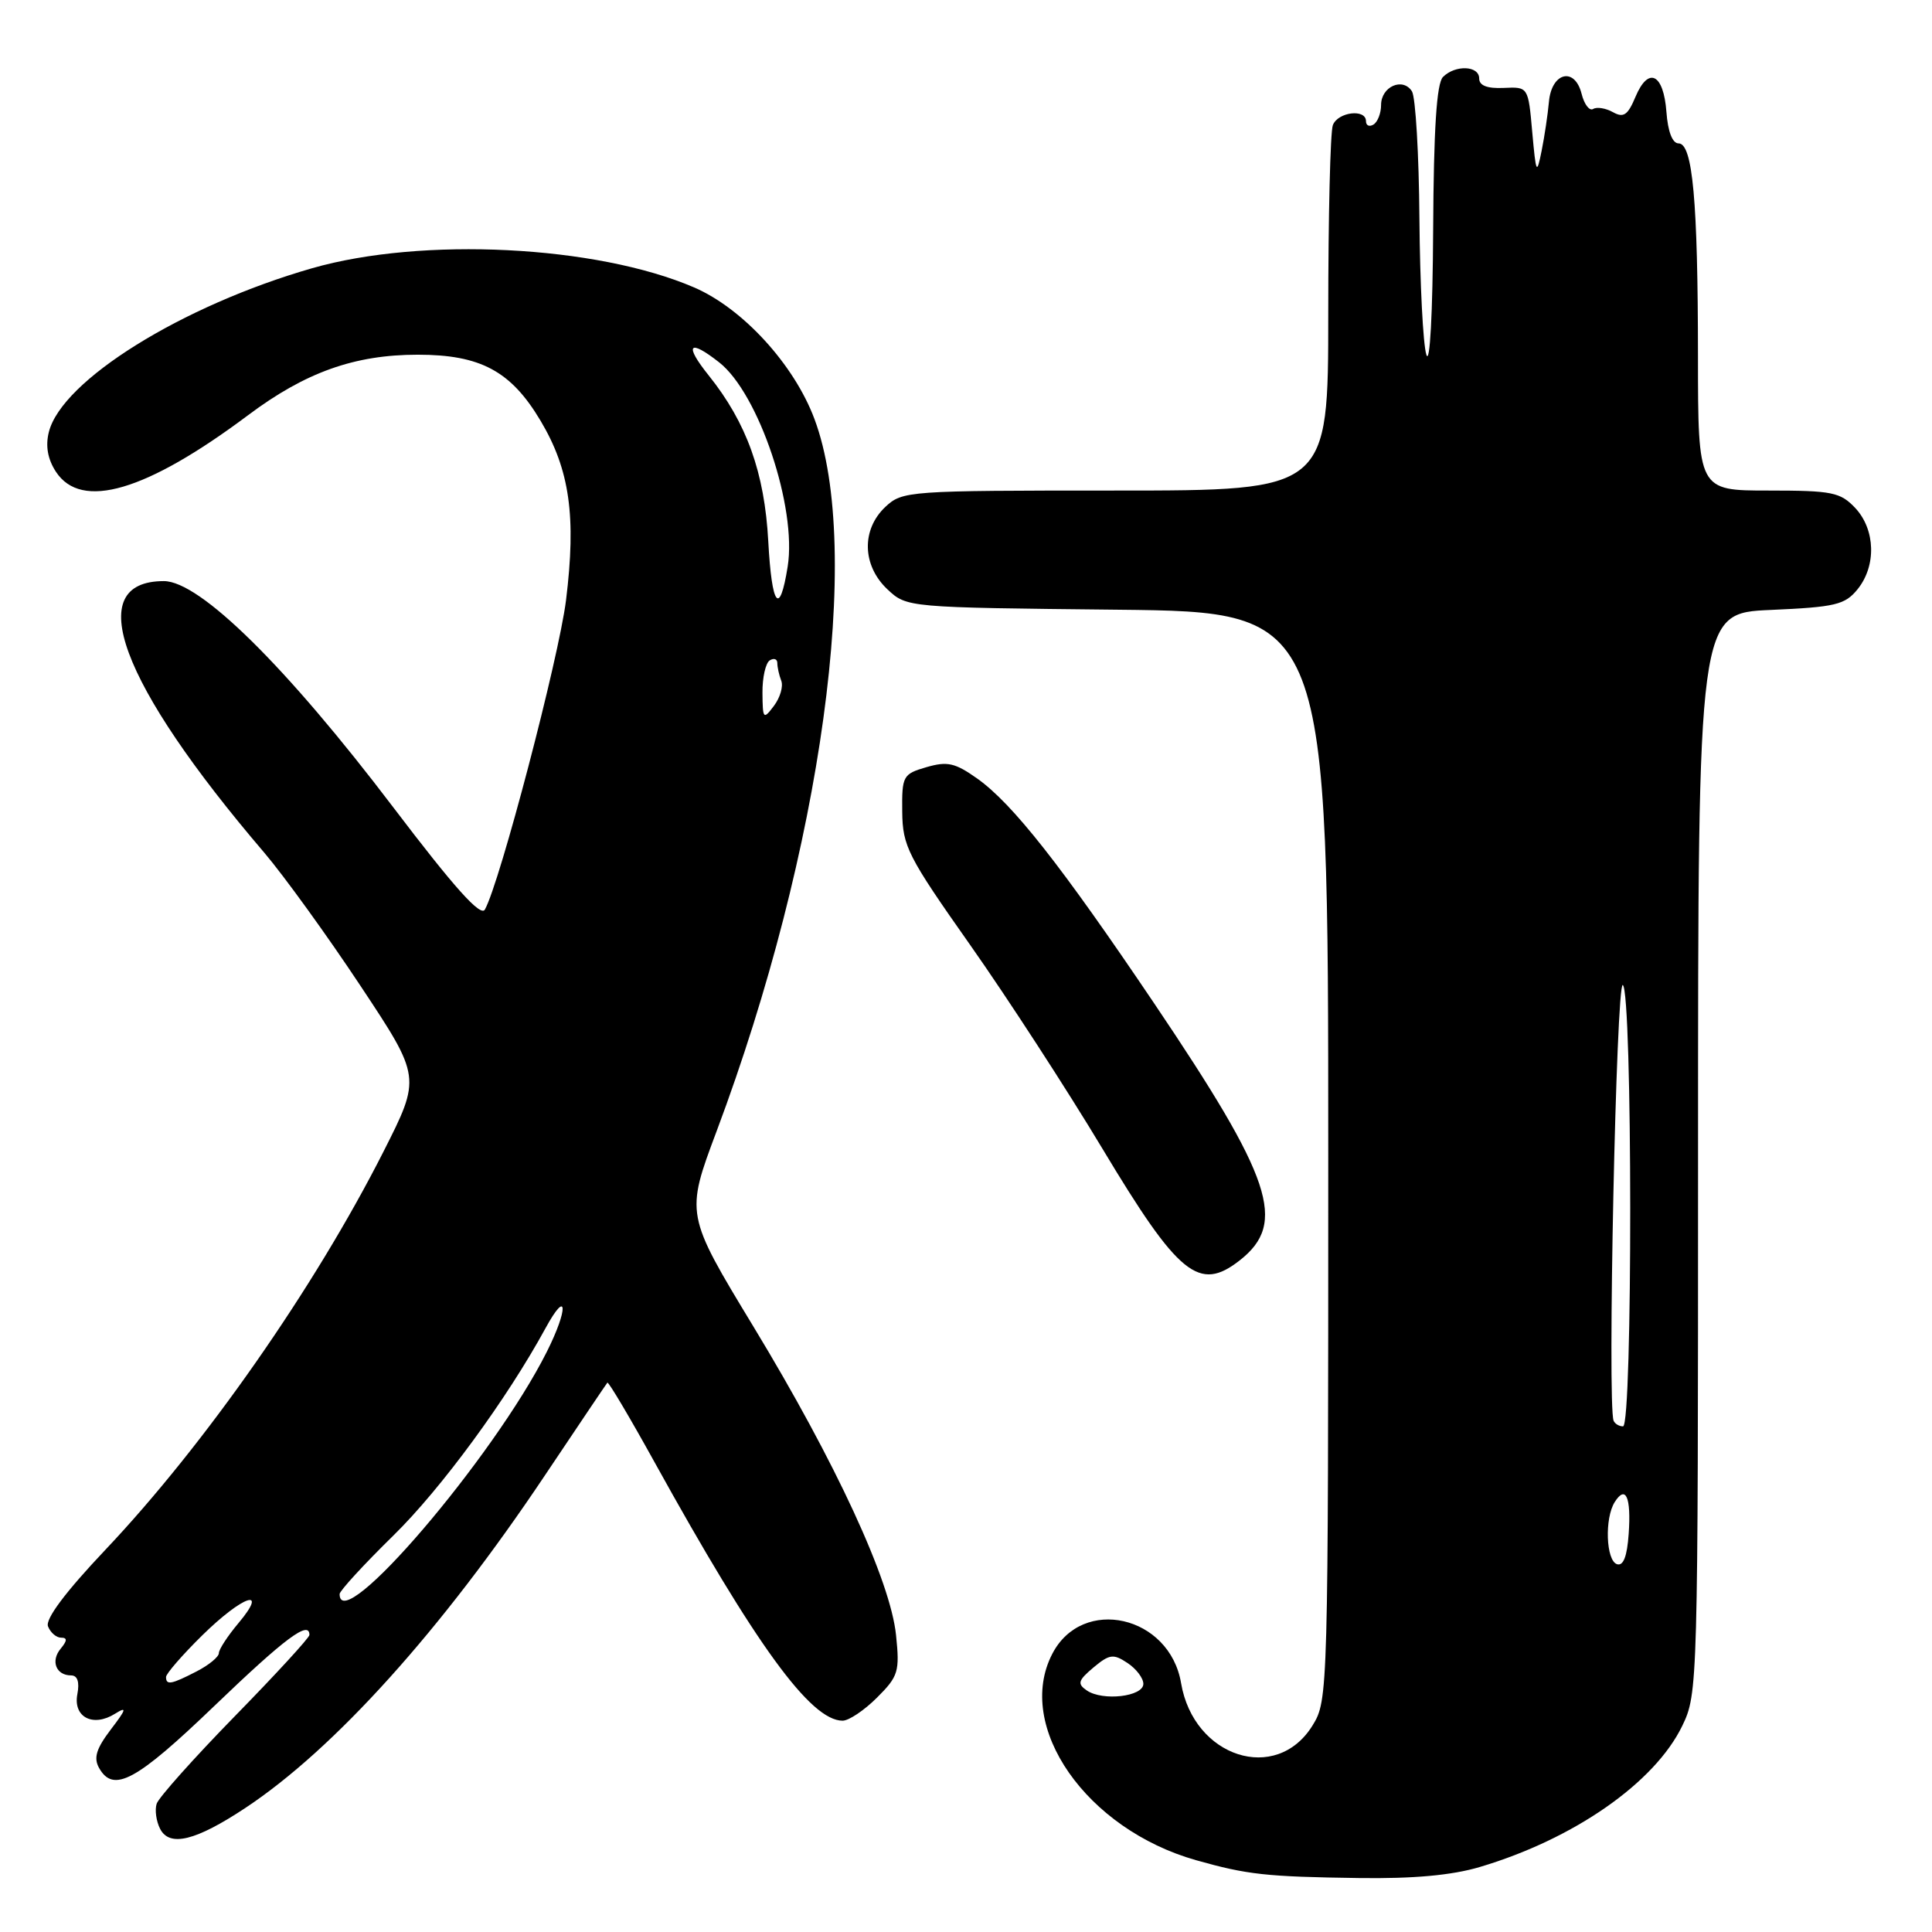 <?xml version="1.0" encoding="UTF-8" standalone="no"?>
<!DOCTYPE svg PUBLIC "-//W3C//DTD SVG 1.1//EN" "http://www.w3.org/Graphics/SVG/1.1/DTD/svg11.dtd" >
<svg xmlns="http://www.w3.org/2000/svg" xmlns:xlink="http://www.w3.org/1999/xlink" version="1.1" viewBox="0 0 256 256">
 <g >
 <path fill="currentColor"
d=" M 196.07 247.39 C 208.56 243.68 219.26 236.22 222.91 228.68 C 224.97 224.43 225.00 223.33 225.00 152.80 C 225.00 81.24 225.00 81.24 234.63 80.82 C 243.21 80.44 244.46 80.14 246.13 78.09 C 248.65 74.98 248.51 70.18 245.83 67.31 C 243.85 65.22 242.78 65.00 234.33 65.00 C 225.00 65.00 225.00 65.00 224.99 47.25 C 224.98 26.59 224.29 19.00 222.42 19.00 C 221.60 19.00 221.00 17.43 220.81 14.83 C 220.43 9.74 218.42 8.76 216.71 12.83 C 215.69 15.27 215.13 15.65 213.72 14.86 C 212.76 14.33 211.59 14.14 211.10 14.44 C 210.61 14.74 209.92 13.83 209.57 12.43 C 208.66 8.81 205.58 9.58 205.24 13.51 C 205.09 15.15 204.66 18.07 204.27 20.00 C 203.62 23.23 203.53 23.04 203.03 17.50 C 202.50 11.50 202.50 11.50 199.25 11.65 C 197.06 11.75 196.00 11.34 196.00 10.40 C 196.00 8.69 192.84 8.56 191.20 10.20 C 190.36 11.04 189.97 17.09 189.90 30.45 C 189.84 41.55 189.47 48.46 189.00 47.00 C 188.56 45.62 188.15 37.53 188.08 29.00 C 188.02 20.47 187.57 12.87 187.09 12.10 C 185.88 10.20 183.00 11.47 183.00 13.91 C 183.00 14.99 182.55 16.16 182.00 16.50 C 181.45 16.84 181.00 16.64 181.00 16.06 C 181.00 14.38 177.28 14.83 176.61 16.58 C 176.27 17.45 176.00 28.70 176.00 41.58 C 176.00 65.00 176.00 65.00 147.81 65.00 C 120.25 65.00 119.58 65.05 117.31 67.17 C 114.12 70.18 114.24 74.93 117.58 78.08 C 120.16 80.50 120.16 80.50 148.08 80.79 C 176.00 81.09 176.00 81.09 176.00 153.18 C 176.00 224.47 175.98 225.30 173.92 228.63 C 169.12 236.40 158.17 232.87 156.50 223.03 C 154.99 214.05 143.42 211.42 139.43 219.15 C 134.45 228.77 143.94 242.38 158.50 246.49 C 165.26 248.40 167.77 248.68 180.07 248.85 C 187.27 248.95 192.37 248.49 196.07 247.39 Z  M 32.50 239.57 C 44.31 231.75 58.47 216.03 72.20 195.50 C 76.62 188.90 80.34 183.37 80.48 183.21 C 80.63 183.06 83.43 187.78 86.71 193.71 C 100.15 218.01 107.42 228.00 111.65 228.00 C 112.48 228.00 114.53 226.62 116.21 224.94 C 119.04 222.12 119.23 221.49 118.73 216.66 C 117.99 209.46 110.73 193.75 99.84 175.79 C 90.82 160.91 90.82 160.91 94.97 149.85 C 108.91 112.64 114.39 72.80 107.92 55.52 C 105.22 48.29 98.40 40.85 91.96 38.08 C 79.02 32.51 55.94 31.36 41.36 35.54 C 24.10 40.50 8.18 50.41 6.47 57.26 C 6.01 59.10 6.32 60.84 7.41 62.51 C 10.78 67.65 19.37 65.12 32.88 55.01 C 40.47 49.32 46.99 47.00 55.36 47.00 C 63.67 47.00 67.71 49.17 71.62 55.74 C 75.50 62.24 76.37 68.44 75.00 79.54 C 74.04 87.22 66.24 116.96 64.25 120.52 C 63.69 121.52 60.22 117.65 52.13 107.00 C 37.92 88.28 26.48 77.00 21.71 77.00 C 10.83 77.00 15.82 90.51 35.03 113.00 C 37.61 116.03 43.34 123.95 47.76 130.62 C 55.80 142.74 55.80 142.74 50.80 152.62 C 41.68 170.61 27.13 191.45 13.94 205.38 C 8.66 210.96 5.99 214.53 6.36 215.50 C 6.68 216.32 7.46 217.00 8.09 217.00 C 8.94 217.00 8.92 217.39 8.04 218.46 C 6.68 220.09 7.43 222.00 9.42 222.00 C 10.27 222.00 10.56 222.87 10.25 224.49 C 9.67 227.53 12.32 228.91 15.24 227.08 C 16.86 226.07 16.76 226.45 14.68 229.17 C 12.76 231.70 12.38 232.92 13.12 234.25 C 15.02 237.64 18.02 236.02 28.45 226.00 C 37.77 217.05 41.00 214.64 41.00 216.64 C 41.00 217.00 36.56 221.84 31.13 227.39 C 25.70 232.95 21.03 238.18 20.76 239.00 C 20.49 239.82 20.70 241.33 21.22 242.34 C 22.47 244.77 25.93 243.92 32.50 239.57 Z  M 164.29 166.99 C 170.57 162.05 168.63 156.24 152.92 132.93 C 140.63 114.70 134.18 106.50 129.50 103.17 C 126.55 101.08 125.54 100.85 122.77 101.65 C 119.64 102.56 119.50 102.81 119.55 107.55 C 119.60 112.13 120.26 113.44 128.55 125.21 C 133.47 132.20 141.36 144.35 146.08 152.21 C 156.19 169.05 158.89 171.23 164.29 166.99 Z  M 144.00 223.99 C 142.72 223.11 142.85 222.67 144.89 220.95 C 147.01 219.18 147.53 219.11 149.39 220.35 C 150.55 221.11 151.50 222.36 151.50 223.12 C 151.50 224.81 146.11 225.44 144.00 223.99 Z  M 214.25 207.26 C 212.80 206.76 212.60 201.18 213.96 199.03 C 215.42 196.72 216.15 198.38 215.81 203.23 C 215.60 206.25 215.10 207.54 214.25 207.26 Z  M 213.81 188.25 C 212.97 186.21 214.16 129.98 215.03 130.52 C 216.32 131.31 216.35 189.00 215.06 189.00 C 214.54 189.00 213.98 188.66 213.81 188.25 Z  M 22.00 222.21 C 22.00 221.78 24.15 219.30 26.78 216.71 C 32.17 211.41 35.68 210.21 31.59 215.08 C 30.17 216.77 29.00 218.56 29.00 219.05 C 29.00 219.54 27.67 220.64 26.05 221.47 C 22.70 223.20 22.00 223.33 22.00 222.21 Z  M 45.00 211.22 C 45.00 210.80 48.20 207.31 52.12 203.47 C 58.44 197.28 67.16 185.39 72.28 176.00 C 75.21 170.62 75.35 173.37 72.44 179.15 C 65.41 193.13 45.00 216.99 45.00 211.22 Z  M 101.03 91.81 C 101.01 89.78 101.45 87.84 102.00 87.50 C 102.55 87.16 103.00 87.32 103.00 87.86 C 103.00 88.40 103.23 89.45 103.52 90.20 C 103.81 90.95 103.37 92.44 102.55 93.53 C 101.15 95.39 101.06 95.30 101.03 91.81 Z  M 101.80 71.73 C 101.31 62.63 98.94 56.03 93.91 49.75 C 90.62 45.65 91.27 44.85 95.30 48.02 C 100.54 52.14 105.62 67.29 104.37 75.08 C 103.31 81.74 102.27 80.39 101.80 71.73 Z "/>
</g>
</svg>